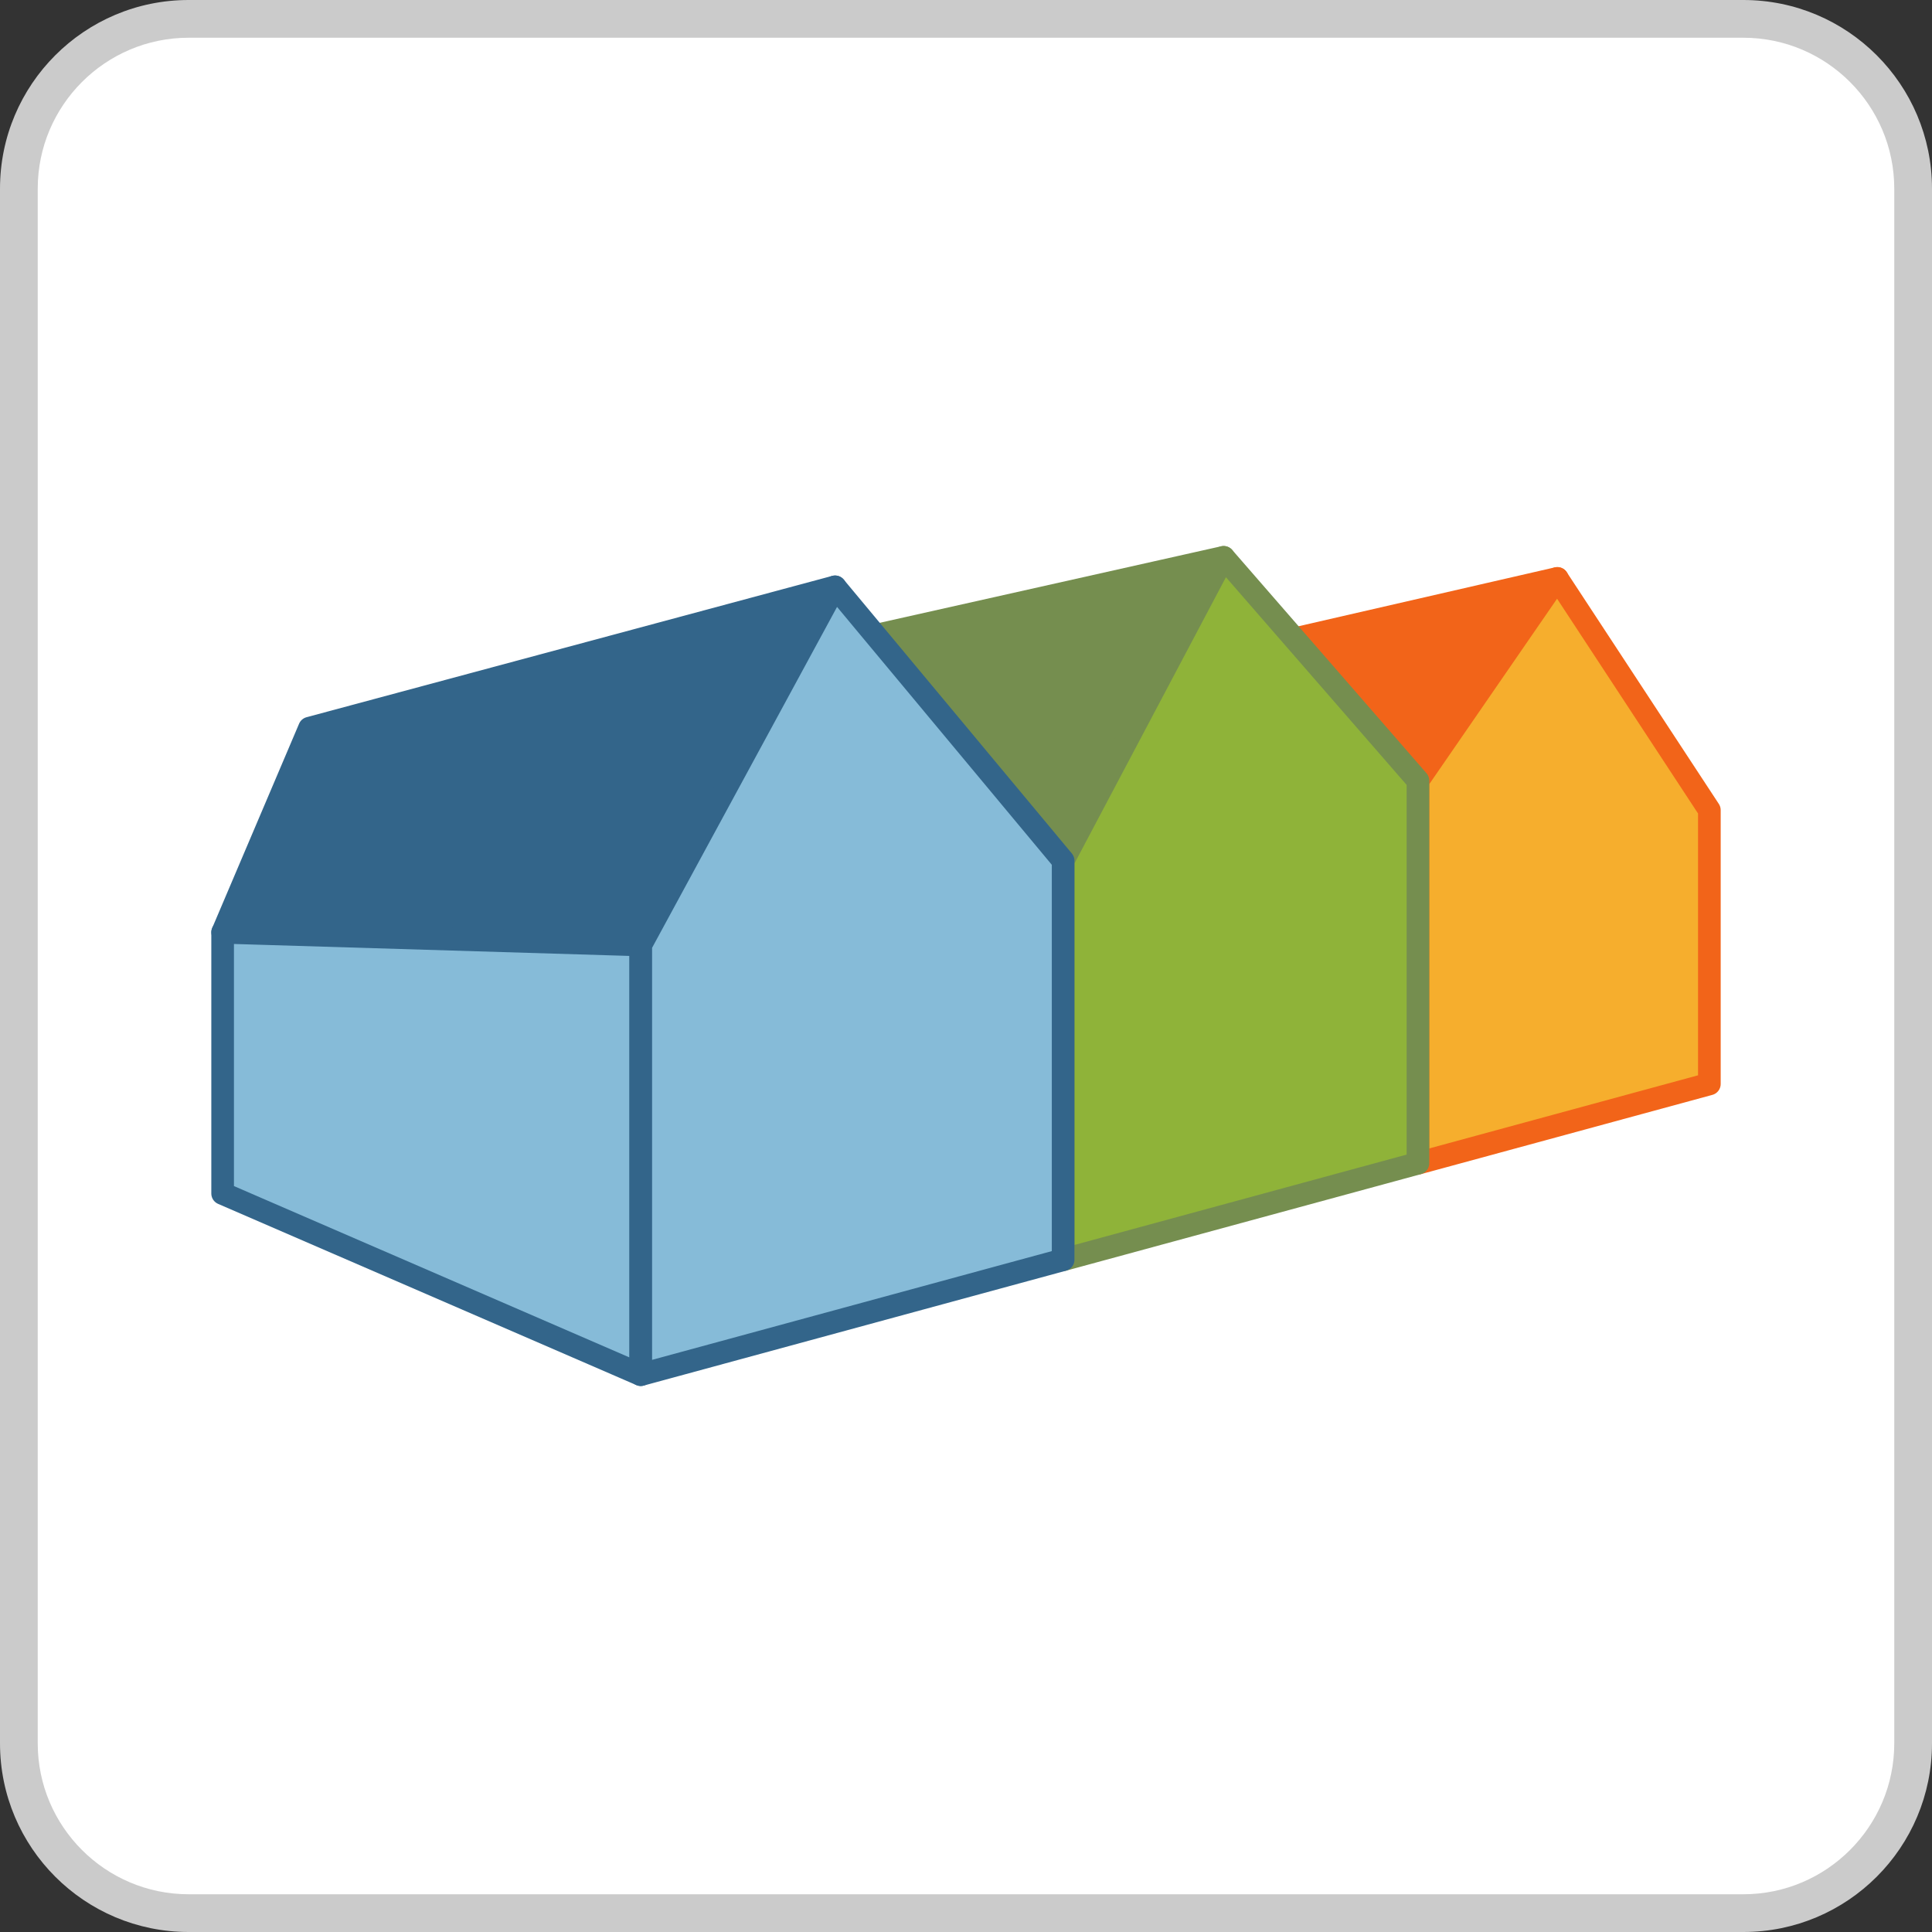<?xml version="1.0" encoding="UTF-8"?><svg id="uuid-936850d0-bbe3-444d-9c1c-c37e085bd460" xmlns="http://www.w3.org/2000/svg" width="512" height="512" viewBox="0 0 512 512"><rect x="0" y="0" width="512" height="512" fill="#333333" stroke="none"/><defs><style>.uuid-36306e59-5441-4628-91fa-bd3250bd08e7{fill:#8fb339;stroke:#758e4f;}.uuid-36306e59-5441-4628-91fa-bd3250bd08e7,.uuid-fd4529a4-cdd3-4500-a284-9998e2735255,.uuid-e5119dc5-f94b-451b-8cba-f07eac761b57{stroke-linecap:round;stroke-linejoin:round;stroke-width:6px;}.uuid-fd4529a4-cdd3-4500-a284-9998e2735255{fill:#86bbd8;stroke:#33658a;}.uuid-e5119dc5-f94b-451b-8cba-f07eac761b57{fill:#f6ae2d;stroke:#f26419;}.uuid-216019b1-bbb8-4363-9a71-493a97fc9867{fill:#758e4f;}.uuid-216019b1-bbb8-4363-9a71-493a97fc9867,.uuid-d17b41da-5146-4875-afbd-2923a35b5f2d,.uuid-745eb29d-9d3a-46a7-926f-a954755827e0,.uuid-4f3549de-4ee0-41d9-a428-805d30237d78,.uuid-35bef2ea-9c5c-463e-9eaa-bcbf208c31d1{stroke-width:0px;}.uuid-d17b41da-5146-4875-afbd-2923a35b5f2d{fill:#cbcbcb;}.uuid-745eb29d-9d3a-46a7-926f-a954755827e0{fill:#33658a;}.uuid-4f3549de-4ee0-41d9-a428-805d30237d78{fill:#fff;}.uuid-35bef2ea-9c5c-463e-9eaa-bcbf208c31d1{fill:#f26419;}</style></defs><g id="uuid-d6def1ac-9910-4f75-a36b-dec3eed2eb34"><rect class="uuid-4f3549de-4ee0-41d9-a428-805d30237d78" x="5" y="5" width="502" height="502" rx="45" ry="45"/><path class="uuid-d17b41da-5146-4875-afbd-2923a35b5f2d" d="m462,10c22.06,0,40,17.94,40,40v412c0,22.06-17.94,40-40,40H50c-22.06,0-40-17.94-40-40V50c0-22.06,17.94-40,40-40h412m0-10H50C22.39,0,0,22.39,0,50v412c0,27.61,22.39,50,50,50h412c27.61,0,50-22.39,50-50V50c0-27.61-22.39-50-50-50h0Z"/><path class="uuid-745eb29d-9d3a-46a7-926f-a954755827e0" d="m223.66,153.66c-.74-.94-1.98-1.35-3.13-1.04l-139.29,37.45c-.89.24-1.62.87-1.98,1.72l-23.01,54.1c-.39.91-.3,1.96.23,2.79.53.83,1.45,1.35,2.44,1.38l110.81,3.35s.06,0,.09,0c1.1,0,2.11-.6,2.64-1.57l51.49-94.9c.57-1.05.46-2.35-.28-3.29Z"/><path class="uuid-216019b1-bbb8-4363-9a71-493a97fc9867" d="m326.66,145.88c-.71-.93-1.9-1.36-3.04-1.11l-92.26,20.68c-1.02.23-1.85.97-2.18,1.96-.34.99-.13,2.08.54,2.89l49.73,59.7c.57.69,1.42,1.08,2.3,1.08.1,0,.21,0,.31-.02.99-.1,1.87-.7,2.34-1.58l42.53-80.38c.55-1.04.44-2.29-.27-3.22Z"/><path class="uuid-35bef2ea-9c5c-463e-9eaa-bcbf208c31d1" d="m415.19,151.6c-.69-1.02-1.95-1.51-3.15-1.24l-69.65,16c-1.03.24-1.85.99-2.18,2-.33,1-.1,2.1.59,2.9l32.71,37.59c.57.66,1.4,1.03,2.26,1.03.06,0,.11,0,.17,0,.93-.05,1.78-.53,2.3-1.29l36.94-53.59c.7-1.02.71-2.36.01-3.39Z"/><polygon class="uuid-fd4529a4-cdd3-4500-a284-9998e2735255" points="59 247.07 59 316.29 169.81 364.3 169.81 250.42 59 247.07"/><polygon class="uuid-e5119dc5-f94b-451b-8cba-f07eac761b57" points="375.77 308.27 453 287.26 453 214.69 412.7 153.29 375.77 206.88 375.77 308.27"/><polygon class="uuid-36306e59-5441-4628-91fa-bd3250bd08e7" points="281.74 228.09 324.28 147.7 375.77 206.88 375.77 308.27 281.74 333.85 281.74 228.09"/><polygon class="uuid-fd4529a4-cdd3-4500-a284-9998e2735255" points="169.81 250.42 221.3 155.52 281.74 228.09 281.74 333.85 169.81 364.3 169.81 250.42"/></g></svg>